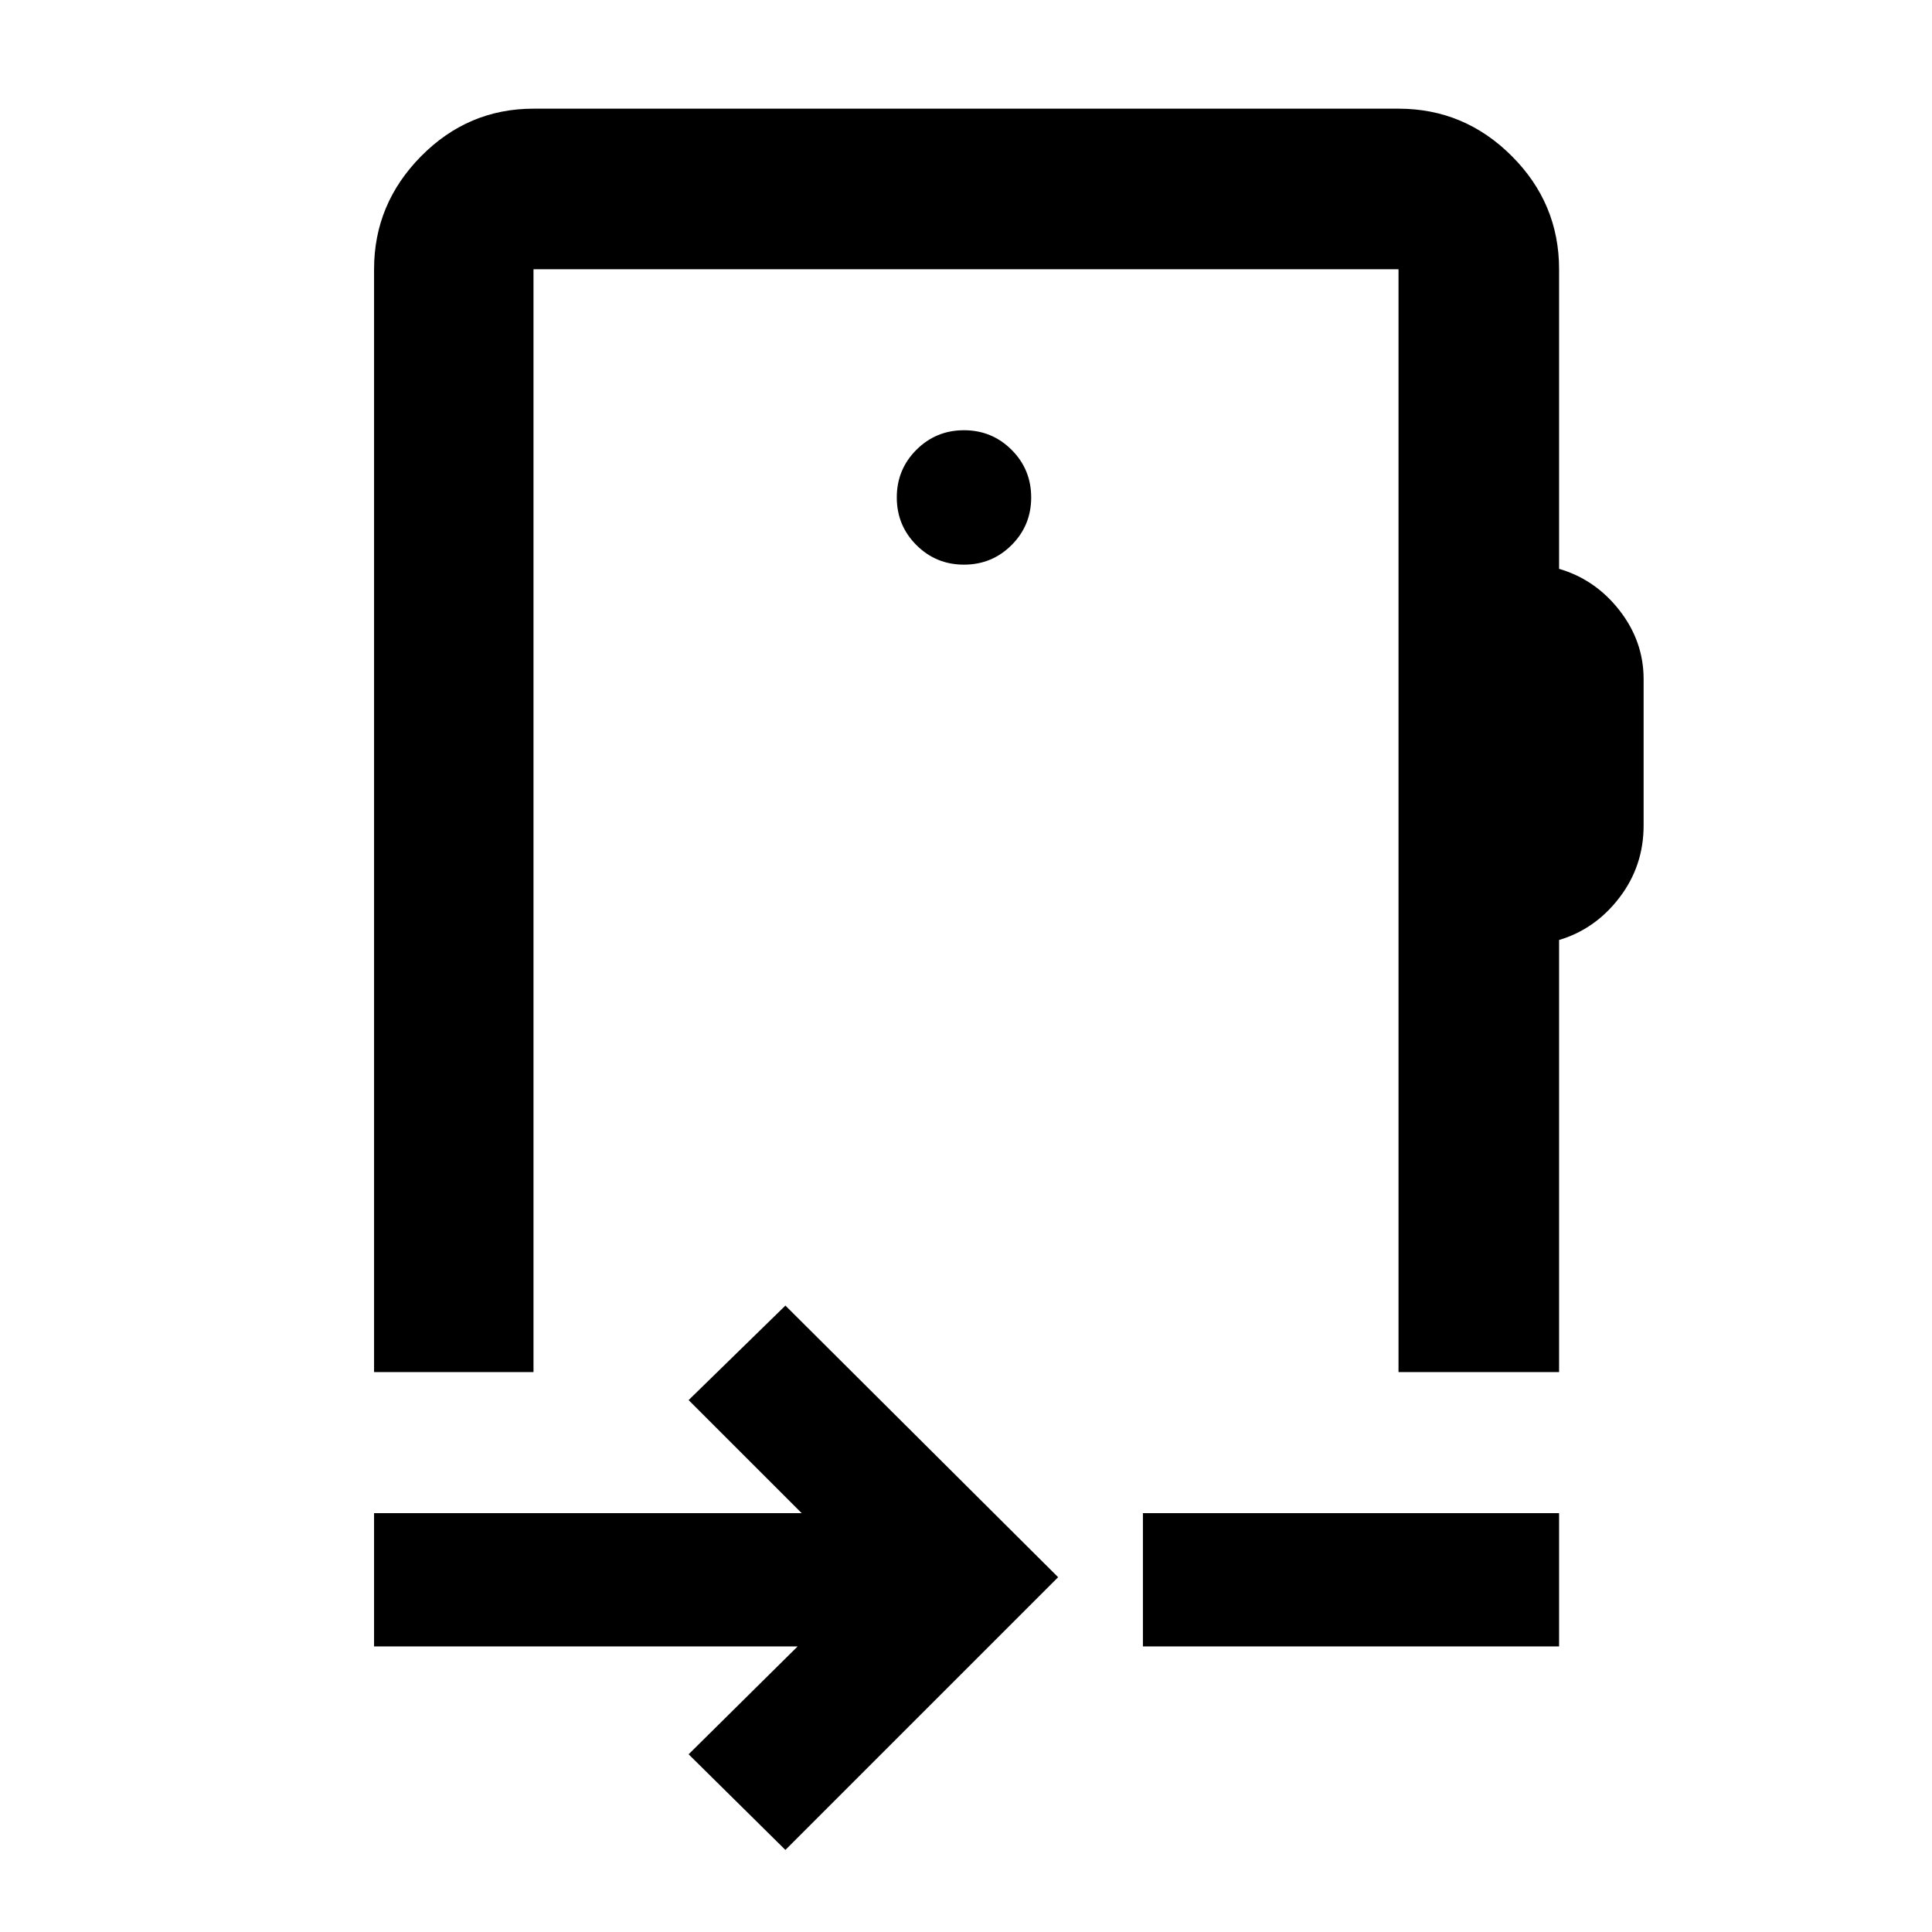 <svg xmlns="http://www.w3.org/2000/svg" width="48" height="48" viewBox="0 -960 960 960"><path d="M390.26-40.78 342.17-88.3l54.18-53.61H185.87v-66.22h212.48l-56.18-56.17 48.09-46.96L525.78-176.3 390.26-40.78Zm177.65-101.13v-66.22H774.7v66.22H567.91ZM480-552.22Zm-214.91-274v548h-79.22v-548q0-32.48 23.35-56.13Q232.58-906 265.09-906h429.82q32.74 0 56.26 23.52 23.53 23.52 23.53 56.26v148.87q18 5.26 30 20.63t12 34.17v72.72q0 20.13-12 35.83t-30 21.07v214.71h-79.79v-548H265.09ZM479-679.43q13.92 0 23.66-9.74 9.73-9.73 9.73-23.66 0-13.92-9.73-23.65-9.74-9.74-23.66-9.74t-23.66 9.74q-9.73 9.73-9.73 23.65 0 13.93 9.73 23.66 9.74 9.74 23.66 9.74Z"/></svg>